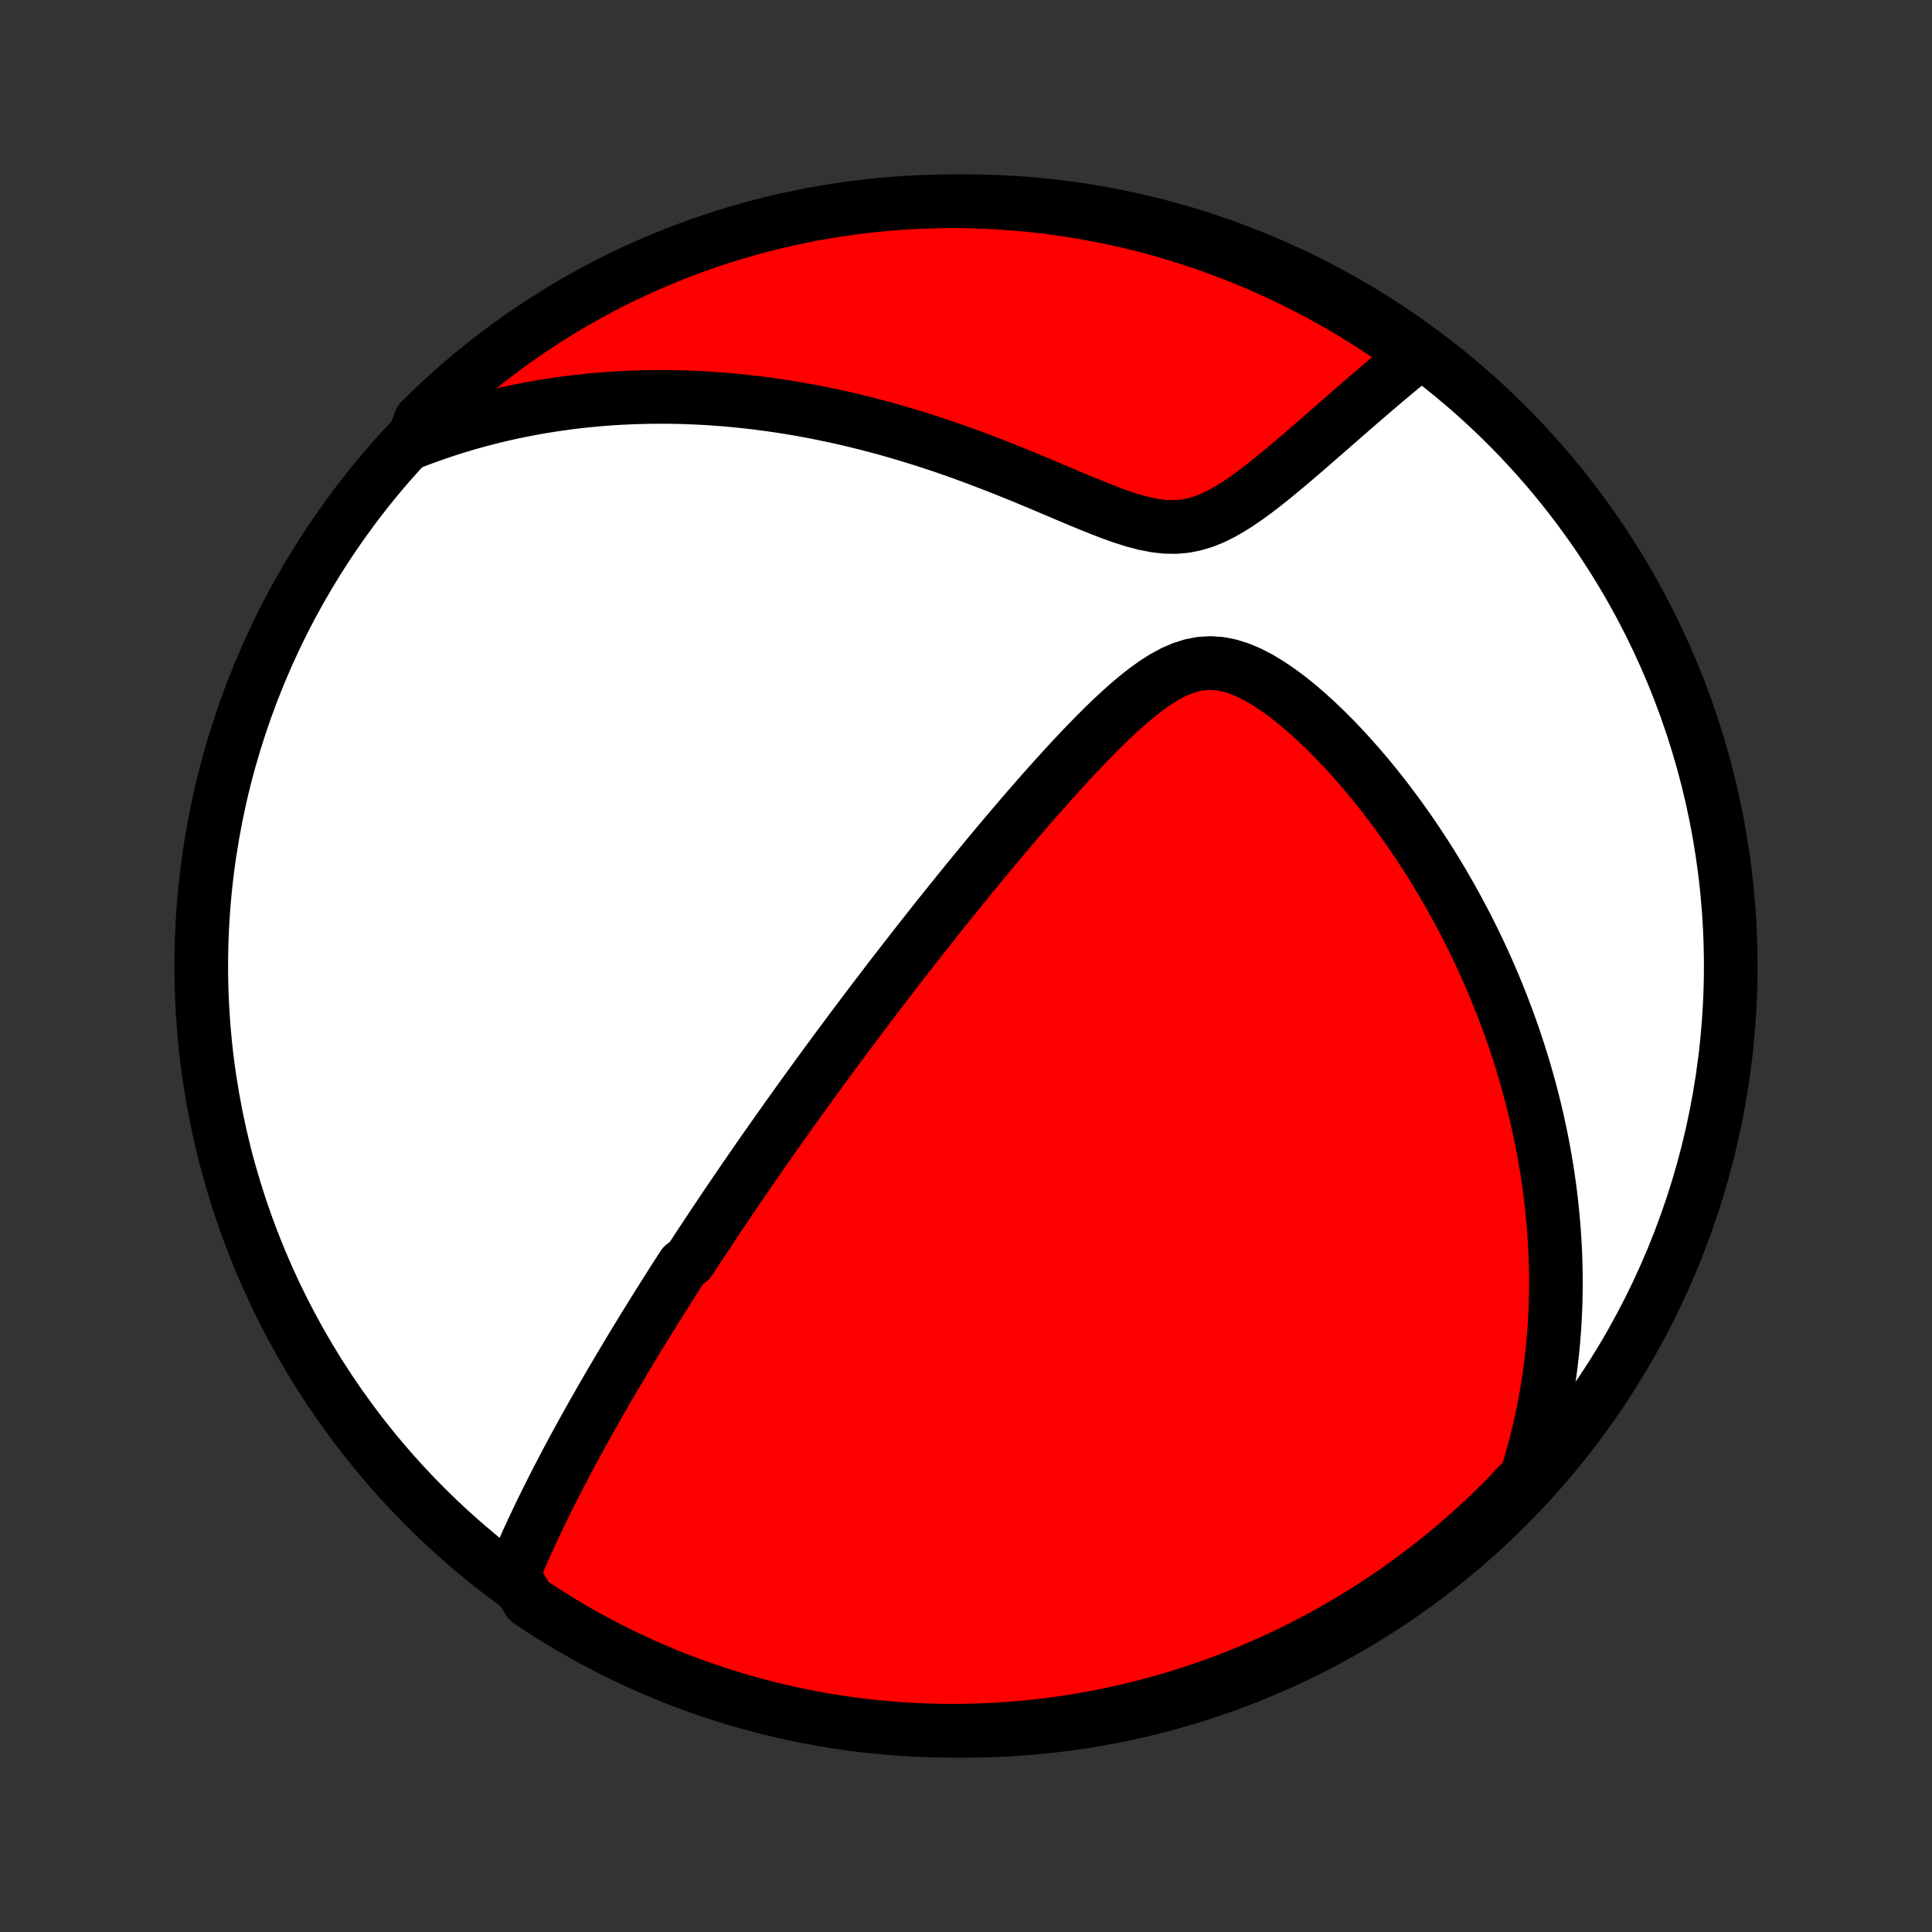 <?xml version="1.0" encoding="utf-8" standalone="no"?>
<!DOCTYPE svg PUBLIC "-//W3C//DTD SVG 1.1//EN"
  "http://www.w3.org/Graphics/SVG/1.1/DTD/svg11.dtd">
<!-- Created with matplotlib (http://matplotlib.org/) -->
<svg height="72pt" version="1.1" viewBox="0 0 72 72" width="72pt" xmlns="http://www.w3.org/2000/svg" xmlns:xlink="http://www.w3.org/1999/xlink">
 <rect x="0" y="0" width="72" height="72" fill="#333333" stroke="none"/>
 <defs>
  <style type="text/css">
*{stroke-linecap:butt;stroke-linejoin:round;}
  </style>
 </defs>
 <g id="figure_1">
  <g id="patch_1">
   <path d="
M0 72
L72 72
L72 0
L0 0
z
" style="fill:none;"/>
  </g>
  <g id="axes_1">
   <g id="PatchCollection_1">
    <defs>
     <path d="
M36 -7.5
C43.558 -7.5 50.808 -10.503 56.153 -15.848
C61.497 -21.192 64.5 -28.442 64.5 -36
C64.5 -43.558 61.497 -50.808 56.153 -56.153
C50.808 -61.497 43.558 -64.5 36 -64.5
C28.442 -64.5 21.192 -61.497 15.848 -56.153
C10.503 -50.808 7.5 -43.558 7.5 -36
C7.5 -28.442 10.503 -21.192 15.848 -15.848
C21.192 -10.503 28.442 -7.5 36 -7.5
z
" id="C0_0_a811fe30f3"/>
     <path d="
M19.113 -13.297
L19.216 -13.547
L19.321 -13.796
L19.427 -14.042
L19.535 -14.287
L19.644 -14.53
L19.754 -14.772
L19.865 -15.011
L19.977 -15.249
L20.089 -15.485
L20.203 -15.72
L20.317 -15.952
L20.431 -16.183
L20.546 -16.413
L20.662 -16.64
L20.777 -16.866
L20.894 -17.091
L21.01 -17.314
L21.127 -17.535
L21.244 -17.755
L21.361 -17.973
L21.479 -18.19
L21.597 -18.405
L21.715 -18.62
L21.833 -18.832
L21.951 -19.044
L22.069 -19.255
L22.188 -19.464
L22.306 -19.672
L22.425 -19.879
L22.543 -20.085
L22.662 -20.29
L22.781 -20.494
L22.901 -20.697
L23.02 -20.899
L23.139 -21.101
L23.259 -21.301
L23.379 -21.501
L23.498 -21.701
L23.619 -21.899
L23.739 -22.097
L23.86 -22.295
L23.98 -22.492
L24.102 -22.689
L24.223 -22.885
L24.345 -23.081
L24.466 -23.276
L24.589 -23.472
L24.712 -23.667
L24.835 -23.862
L24.958 -24.057
L25.082 -24.252
L25.207 -24.446
L25.332 -24.641
L25.457 -24.836
L25.71 -25.032
L25.837 -25.227
L25.965 -25.423
L26.094 -25.619
L26.223 -25.815
L26.353 -26.012
L26.484 -26.209
L26.615 -26.407
L26.748 -26.605
L26.881 -26.804
L27.015 -27.004
L27.151 -27.204
L27.287 -27.405
L27.424 -27.607
L27.563 -27.81
L27.702 -28.014
L27.843 -28.218
L27.985 -28.424
L28.128 -28.631
L28.272 -28.839
L28.418 -29.049
L28.565 -29.259
L28.714 -29.471
L28.864 -29.684
L29.015 -29.899
L29.169 -30.116
L29.323 -30.334
L29.48 -30.553
L29.638 -30.774
L29.798 -30.997
L29.96 -31.222
L30.124 -31.449
L30.29 -31.677
L30.457 -31.908
L30.627 -32.14
L30.799 -32.375
L30.973 -32.612
L31.149 -32.851
L31.328 -33.092
L31.509 -33.336
L31.692 -33.582
L31.878 -33.83
L32.067 -34.081
L32.258 -34.334
L32.451 -34.59
L32.648 -34.849
L32.847 -35.109
L33.048 -35.373
L33.253 -35.64
L33.461 -35.909
L33.672 -36.181
L33.885 -36.455
L34.102 -36.732
L34.321 -37.013
L34.544 -37.295
L34.77 -37.581
L34.999 -37.869
L35.232 -38.16
L35.468 -38.454
L35.707 -38.75
L35.949 -39.048
L36.195 -39.35
L36.444 -39.653
L36.696 -39.959
L36.951 -40.267
L37.21 -40.576
L37.472 -40.888
L37.738 -41.201
L38.006 -41.515
L38.278 -41.831
L38.553 -42.147
L38.832 -42.464
L39.113 -42.781
L39.397 -43.097
L39.685 -43.413
L39.975 -43.727
L40.268 -44.039
L40.565 -44.348
L40.864 -44.653
L41.166 -44.953
L41.471 -45.247
L41.78 -45.533
L42.091 -45.809
L42.407 -46.073
L42.726 -46.322
L43.049 -46.553
L43.377 -46.76
L43.71 -46.941
L44.049 -47.089
L44.394 -47.2
L44.744 -47.268
L45.1 -47.291
L45.46 -47.267
L45.824 -47.196
L46.189 -47.082
L46.555 -46.929
L46.921 -46.741
L47.284 -46.523
L47.644 -46.281
L48.001 -46.017
L48.352 -45.736
L48.699 -45.439
L49.04 -45.13
L49.374 -44.811
L49.703 -44.483
L50.024 -44.147
L50.339 -43.804
L50.646 -43.457
L50.947 -43.105
L51.239 -42.749
L51.525 -42.39
L51.803 -42.029
L52.073 -41.665
L52.336 -41.301
L52.591 -40.935
L52.839 -40.569
L53.08 -40.203
L53.313 -39.836
L53.539 -39.47
L53.758 -39.105
L53.969 -38.74
L54.174 -38.377
L54.371 -38.014
L54.562 -37.654
L54.747 -37.294
L54.924 -36.937
L55.096 -36.581
L55.261 -36.227
L55.419 -35.875
L55.572 -35.525
L55.719 -35.177
L55.86 -34.832
L55.995 -34.488
L56.125 -34.147
L56.25 -33.809
L56.369 -33.472
L56.483 -33.138
L56.592 -32.806
L56.696 -32.477
L56.796 -32.149
L56.89 -31.824
L56.98 -31.502
L57.066 -31.181
L57.147 -30.863
L57.224 -30.547
L57.297 -30.233
L57.365 -29.922
L57.43 -29.612
L57.491 -29.304
L57.547 -28.999
L57.6 -28.695
L57.65 -28.393
L57.695 -28.093
L57.738 -27.795
L57.776 -27.498
L57.811 -27.203
L57.843 -26.91
L57.871 -26.618
L57.897 -26.328
L57.918 -26.039
L57.937 -25.752
L57.952 -25.466
L57.965 -25.181
L57.974 -24.897
L57.98 -24.615
L57.983 -24.333
L57.982 -24.053
L57.979 -23.773
L57.973 -23.494
L57.964 -23.216
L57.951 -22.939
L57.936 -22.663
L57.917 -22.387
L57.896 -22.112
L57.871 -21.837
L57.844 -21.563
L57.813 -21.289
L57.779 -21.015
L57.742 -20.742
L57.702 -20.469
L57.658 -20.196
L57.612 -19.923
L57.562 -19.65
L57.508 -19.377
L57.452 -19.104
L57.392 -18.831
L57.328 -18.557
L57.261 -18.284
L57.19 -18.01
L57.115 -17.735
L57.037 -17.46
L56.955 -17.185
L56.868 -16.909
L56.548 -16.633
L56.201 -16.251
L55.847 -15.896
L55.487 -15.546
L55.121 -15.203
L54.749 -14.866
L54.372 -14.536
L53.989 -14.212
L53.6 -13.894
L53.206 -13.584
L52.807 -13.28
L52.403 -12.983
L51.993 -12.693
L51.579 -12.411
L51.16 -12.135
L50.737 -11.867
L50.309 -11.606
L49.877 -11.352
L49.44 -11.106
L48.999 -10.868
L48.555 -10.637
L48.106 -10.414
L47.654 -10.199
L47.199 -9.992
L46.739 -9.792
L46.277 -9.601
L45.812 -9.417
L45.343 -9.242
L44.872 -9.075
L44.398 -8.916
L43.921 -8.765
L43.442 -8.623
L42.961 -8.489
L42.477 -8.363
L41.992 -8.246
L41.505 -8.137
L41.016 -8.037
L40.526 -7.945
L40.034 -7.862
L39.541 -7.787
L39.047 -7.721
L38.552 -7.663
L38.056 -7.614
L37.56 -7.574
L37.063 -7.543
L36.566 -7.52
L36.068 -7.506
L35.571 -7.5
L35.073 -7.503
L34.576 -7.515
L34.08 -7.536
L33.584 -7.565
L33.089 -7.603
L32.594 -7.649
L32.101 -7.704
L31.609 -7.768
L31.118 -7.84
L30.629 -7.921
L30.141 -8.011
L29.655 -8.109
L29.171 -8.215
L28.689 -8.33
L28.21 -8.454
L27.733 -8.585
L27.258 -8.725
L26.786 -8.874
L26.316 -9.031
L25.85 -9.196
L25.387 -9.369
L24.927 -9.55
L24.47 -9.739
L24.017 -9.936
L23.568 -10.142
L23.122 -10.355
L22.68 -10.575
L22.242 -10.804
L21.809 -11.04
L21.38 -11.284
L20.955 -11.536
L20.535 -11.795
L20.119 -12.061
L19.709 -12.334
z
" id="C0_1_dd706745a3"/>
     <path d="
M15.359 -55.515
L15.631 -55.619
L15.905 -55.72
L16.18 -55.818
L16.457 -55.913
L16.736 -56.005
L17.017 -56.093
L17.301 -56.179
L17.586 -56.261
L17.873 -56.34
L18.163 -56.416
L18.454 -56.488
L18.749 -56.557
L19.045 -56.624
L19.344 -56.686
L19.646 -56.746
L19.95 -56.802
L20.257 -56.855
L20.567 -56.904
L20.879 -56.95
L21.195 -56.993
L21.513 -57.032
L21.834 -57.067
L22.159 -57.098
L22.486 -57.126
L22.817 -57.15
L23.151 -57.17
L23.489 -57.186
L23.83 -57.197
L24.174 -57.205
L24.522 -57.209
L24.873 -57.208
L25.229 -57.202
L25.587 -57.193
L25.95 -57.178
L26.316 -57.159
L26.686 -57.134
L27.06 -57.105
L27.437 -57.071
L27.818 -57.031
L28.203 -56.987
L28.592 -56.936
L28.985 -56.88
L29.381 -56.819
L29.781 -56.752
L30.185 -56.679
L30.592 -56.599
L31.003 -56.514
L31.418 -56.423
L31.835 -56.325
L32.256 -56.221
L32.68 -56.111
L33.107 -55.995
L33.536 -55.872
L33.968 -55.742
L34.403 -55.607
L34.84 -55.465
L35.278 -55.317
L35.719 -55.163
L36.16 -55.003
L36.603 -54.837
L37.046 -54.667
L37.49 -54.492
L37.934 -54.313
L38.377 -54.13
L38.82 -53.945
L39.261 -53.759
L39.7 -53.573
L40.136 -53.389
L40.569 -53.209
L40.998 -53.036
L41.421 -52.873
L41.839 -52.724
L42.25 -52.594
L42.653 -52.488
L43.047 -52.411
L43.431 -52.367
L43.805 -52.361
L44.168 -52.392
L44.521 -52.462
L44.865 -52.566
L45.2 -52.701
L45.528 -52.862
L45.848 -53.045
L46.163 -53.244
L46.472 -53.456
L46.777 -53.678
L47.077 -53.908
L47.372 -54.142
L47.663 -54.38
L47.951 -54.619
L48.234 -54.859
L48.514 -55.098
L48.79 -55.336
L49.062 -55.573
L49.33 -55.807
L49.595 -56.038
L49.856 -56.266
L50.113 -56.491
L50.367 -56.712
L50.617 -56.929
L50.863 -57.142
L51.106 -57.35
L51.345 -57.555
L51.58 -57.755
L51.812 -57.95
L52.041 -58.142
L52.265 -58.328
L52.487 -58.511
L52.705 -58.688
L52.552 -58.862
L52.144 -59.201
L51.732 -59.486
L51.315 -59.765
L50.893 -60.036
L50.467 -60.299
L50.036 -60.555
L49.601 -60.804
L49.162 -61.045
L48.718 -61.279
L48.271 -61.505
L47.821 -61.723
L47.366 -61.933
L46.908 -62.135
L46.447 -62.33
L45.983 -62.516
L45.515 -62.694
L45.045 -62.865
L44.572 -63.027
L44.096 -63.18
L43.618 -63.326
L43.138 -63.463
L42.655 -63.592
L42.17 -63.712
L41.684 -63.824
L41.196 -63.927
L40.706 -64.022
L40.215 -64.109
L39.722 -64.187
L39.228 -64.256
L38.734 -64.317
L38.238 -64.369
L37.742 -64.412
L37.245 -64.447
L36.748 -64.473
L36.251 -64.49
L35.753 -64.499
L35.256 -64.499
L34.759 -64.49
L34.262 -64.473
L33.766 -64.447
L33.27 -64.412
L32.776 -64.369
L32.282 -64.317
L31.79 -64.256
L31.298 -64.187
L30.808 -64.109
L30.32 -64.023
L29.834 -63.928
L29.349 -63.825
L28.866 -63.713
L28.386 -63.593
L27.907 -63.464
L27.432 -63.327
L26.959 -63.182
L26.488 -63.028
L26.021 -62.866
L25.557 -62.696
L25.095 -62.518
L24.637 -62.331
L24.183 -62.137
L23.732 -61.935
L23.285 -61.725
L22.842 -61.507
L22.403 -61.281
L21.968 -61.047
L21.537 -60.806
L21.11 -60.557
L20.689 -60.301
L20.271 -60.038
L19.859 -59.767
L19.452 -59.489
L19.049 -59.203
L18.652 -58.911
L18.26 -58.612
L17.873 -58.306
L17.492 -57.993
L17.117 -57.673
L16.747 -57.347
L16.383 -57.014
L16.026 -56.675
L15.674 -56.329
z
" id="C0_2_05f552b133"/>
    </defs>
    <g clip-path="url(#p1bffca34e9)">
     <use style="fill:#ffffff;stroke:#000000;stroke-width:2.0;" x="0.0" xlink:href="#C0_0_a811fe30f3" y="72.0"/>
    </g>
    <g clip-path="url(#p1bffca34e9)">
     <use style="fill:#ff0000;stroke:#000000;stroke-width:2.0;" x="0.0" xlink:href="#C0_1_dd706745a3" y="72.0"/>
    </g>
    <g clip-path="url(#p1bffca34e9)">
     <use style="fill:#ff0000;stroke:#000000;stroke-width:2.0;" x="0.0" xlink:href="#C0_2_05f552b133" y="72.0"/>
    </g>
   </g>
  </g>
 </g>
 <defs>
  <clipPath id="p1bffca34e9">
   <rect height="72.0" width="72.0" x="0.0" y="0.0"/>
  </clipPath>
 </defs>
</svg>
